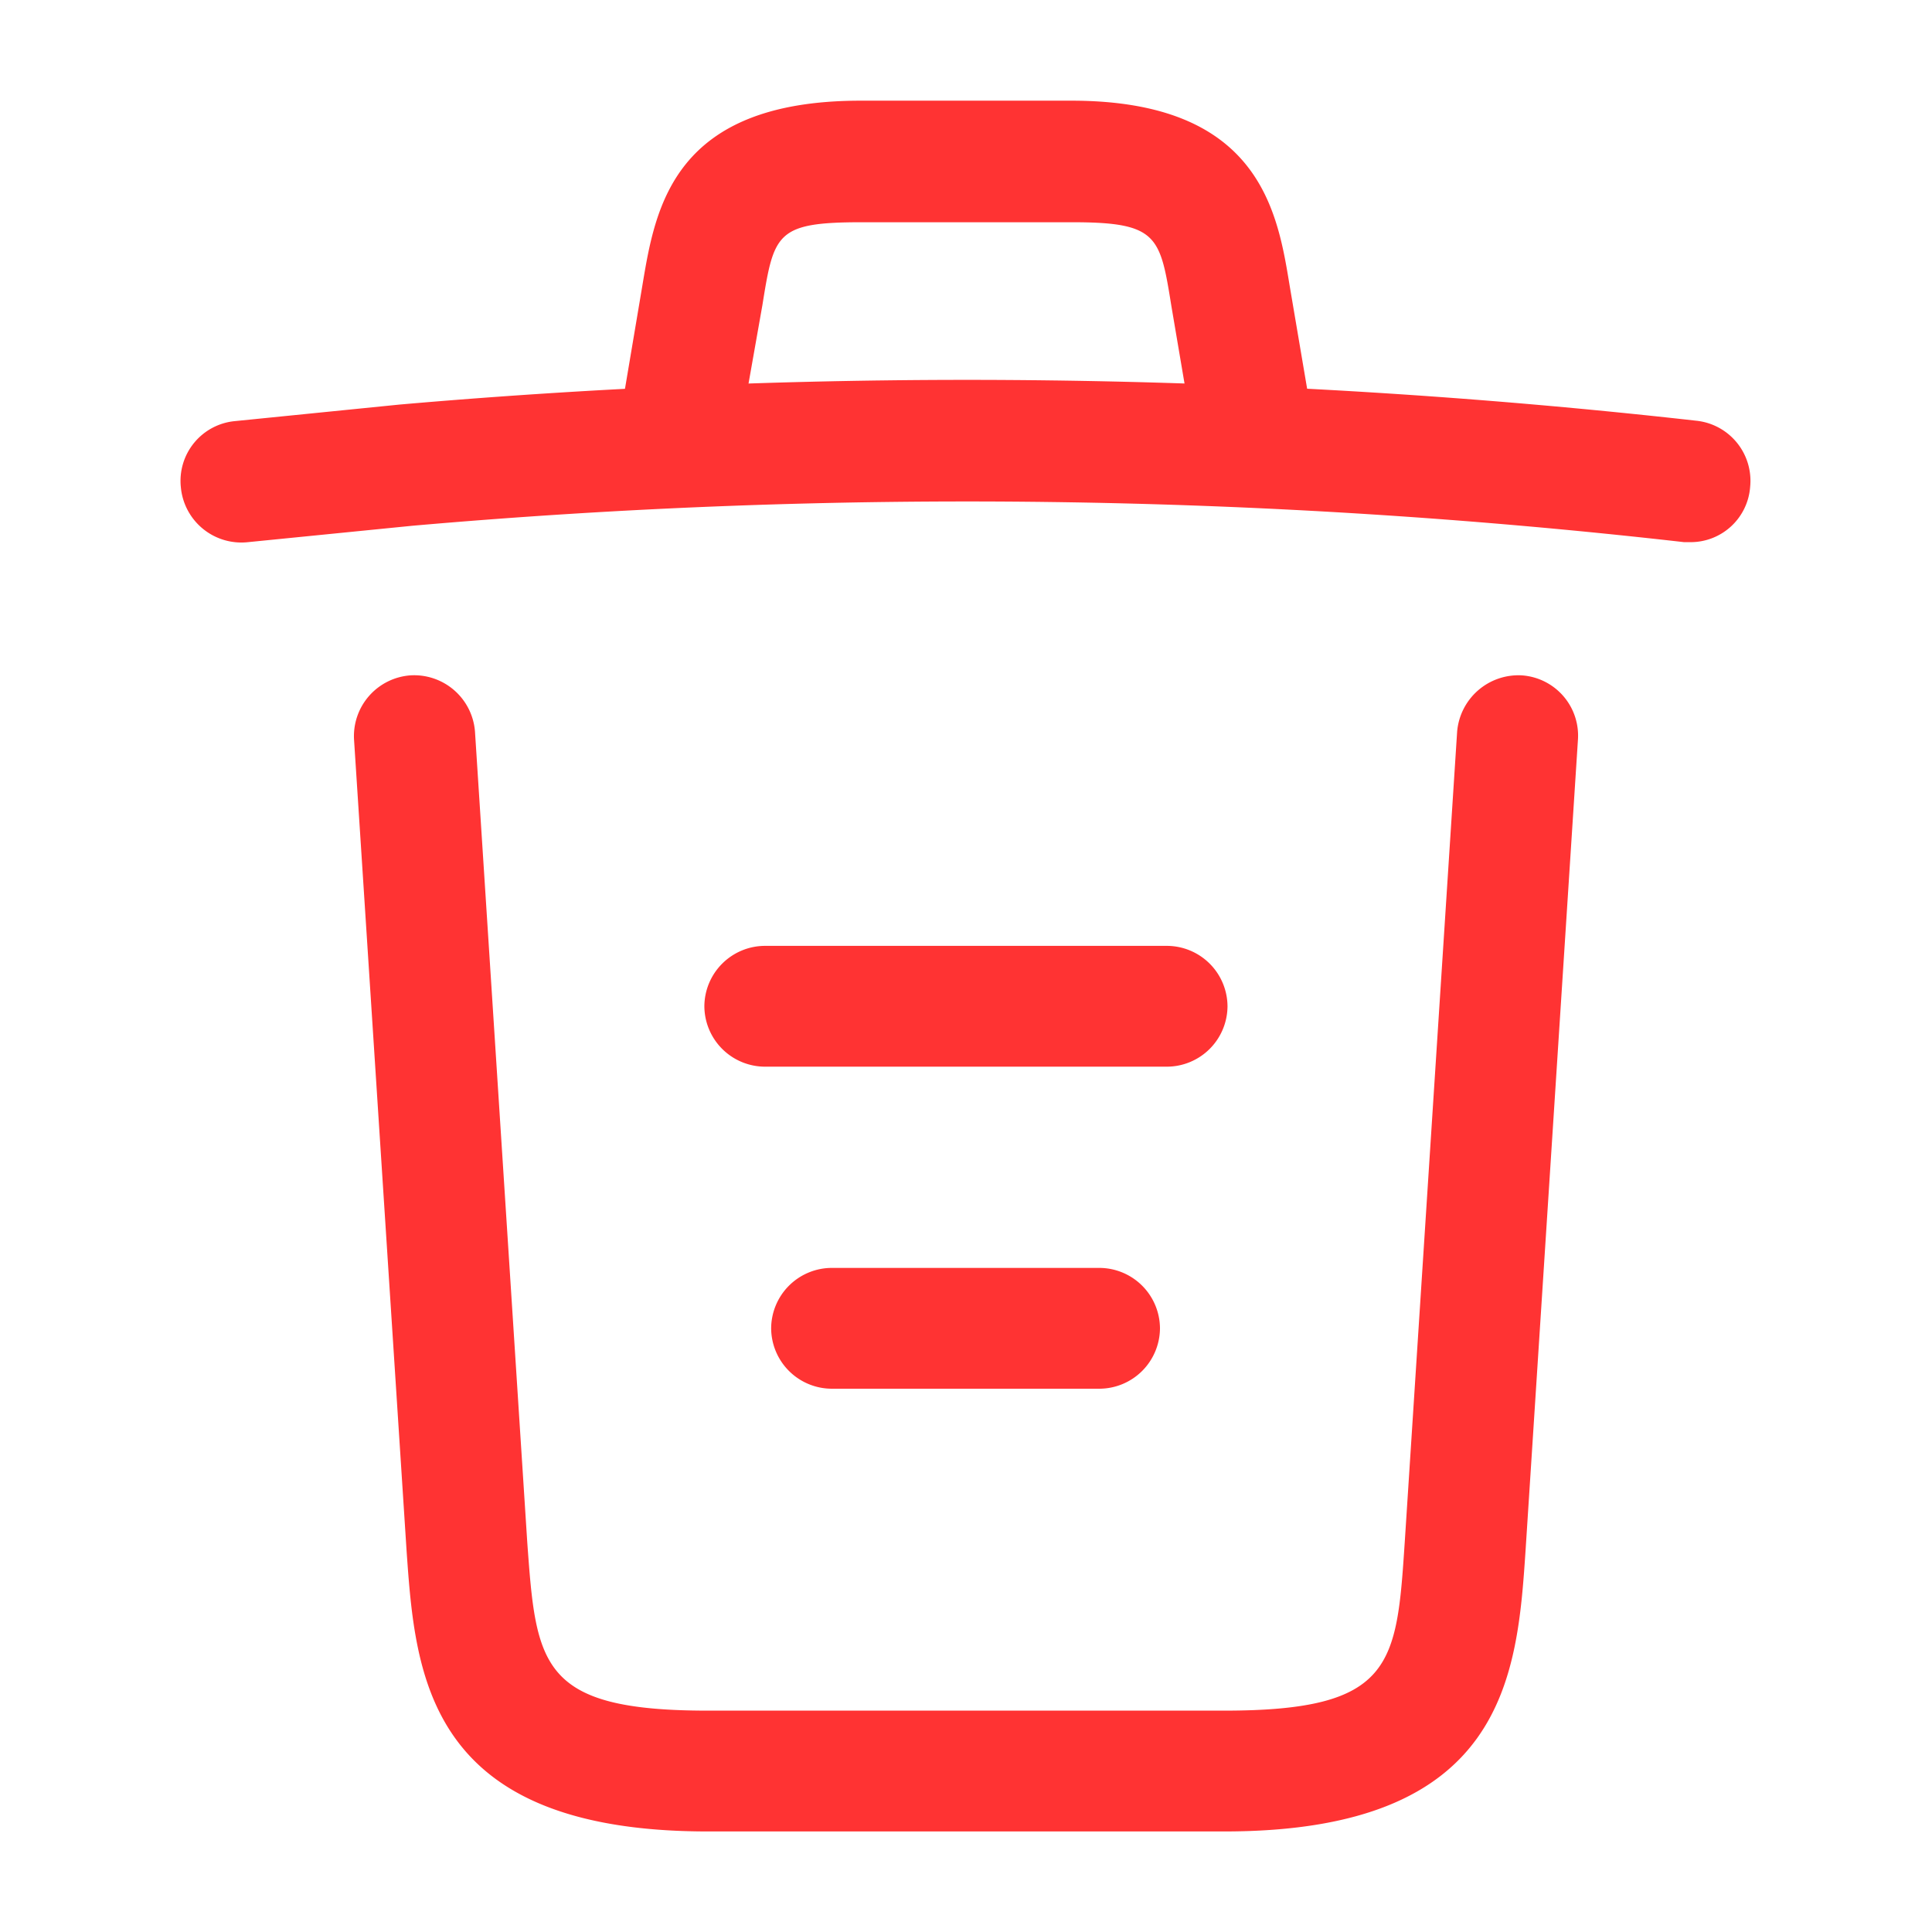 <svg xmlns="http://www.w3.org/2000/svg" width="15.448" height="15.448" viewBox="0 0 15.448 15.448">
  <g id="vuesax_outline_trash" data-name="vuesax/outline/trash" transform="translate(-108 -188)" opacity="0.8">
    <g id="trashظ" transform="translate(108 188)">
      <path id="Vector" d="M12.071,1.3H12.02A50.706,50.706,0,0,0,1.85,1.169L.537,1.3A.486.486,0,0,1,0,.86.48.48,0,0,1,.434.332L1.747.2a52.23,52.23,0,0,1,10.37.129.483.483,0,0,1,.431.528A.477.477,0,0,1,12.071,1.3Z" transform="translate(1.446 3.035)" fill="red"/>
      <path id="Vector-2" data-name="Vector" d="M.483,2.877A.4.4,0,0,1,.4,2.871a.485.485,0,0,1-.393-.554l.142-.843C.252.856.393,0,1.893,0H3.579C5.086,0,5.227.888,5.324,1.48l.142.837a.48.48,0,1,1-.946.161l-.142-.837c-.09-.56-.109-.669-.792-.669H1.9c-.682,0-.7.09-.792.663L.96,2.472A.483.483,0,0,1,.483,2.877Z" transform="translate(4.988 0.805)" fill="red"/>
      <path id="Vector-3" data-name="Vector" d="M6.959,9.244H2.827C.581,9.244.49,8,.42,7L0,.516A.487.487,0,0,1,.452,0,.488.488,0,0,1,.967.451l.418,6.482c.071.978.1,1.345,1.442,1.345H6.959c1.352,0,1.377-.367,1.442-1.345L8.82.451A.492.492,0,0,1,9.335,0a.483.483,0,0,1,.451.515L9.367,7C9.3,8,9.206,9.244,6.959,9.244Z" transform="translate(2.831 5.4)" fill="red"/>
      <path id="Vector-4" data-name="Vector" d="M2.626.966H.483A.486.486,0,0,1,0,.483.486.486,0,0,1,.483,0H2.626a.486.486,0,0,1,.483.483A.486.486,0,0,1,2.626.966Z" transform="translate(6.166 10.138)" fill="red"/>
      <path id="Vector-5" data-name="Vector" d="M3.7.966H.483A.486.486,0,0,1,0,.483.486.486,0,0,1,.483,0H3.7a.486.486,0,0,1,.483.483A.486.486,0,0,1,3.7.966Z" transform="translate(5.632 7.563)" fill="red"/>
      <path id="Vector-6" data-name="Vector" d="M0,0H15.448V15.448H0Z" fill="none" opacity="0"/>
    </g>
  </g>
</svg>
